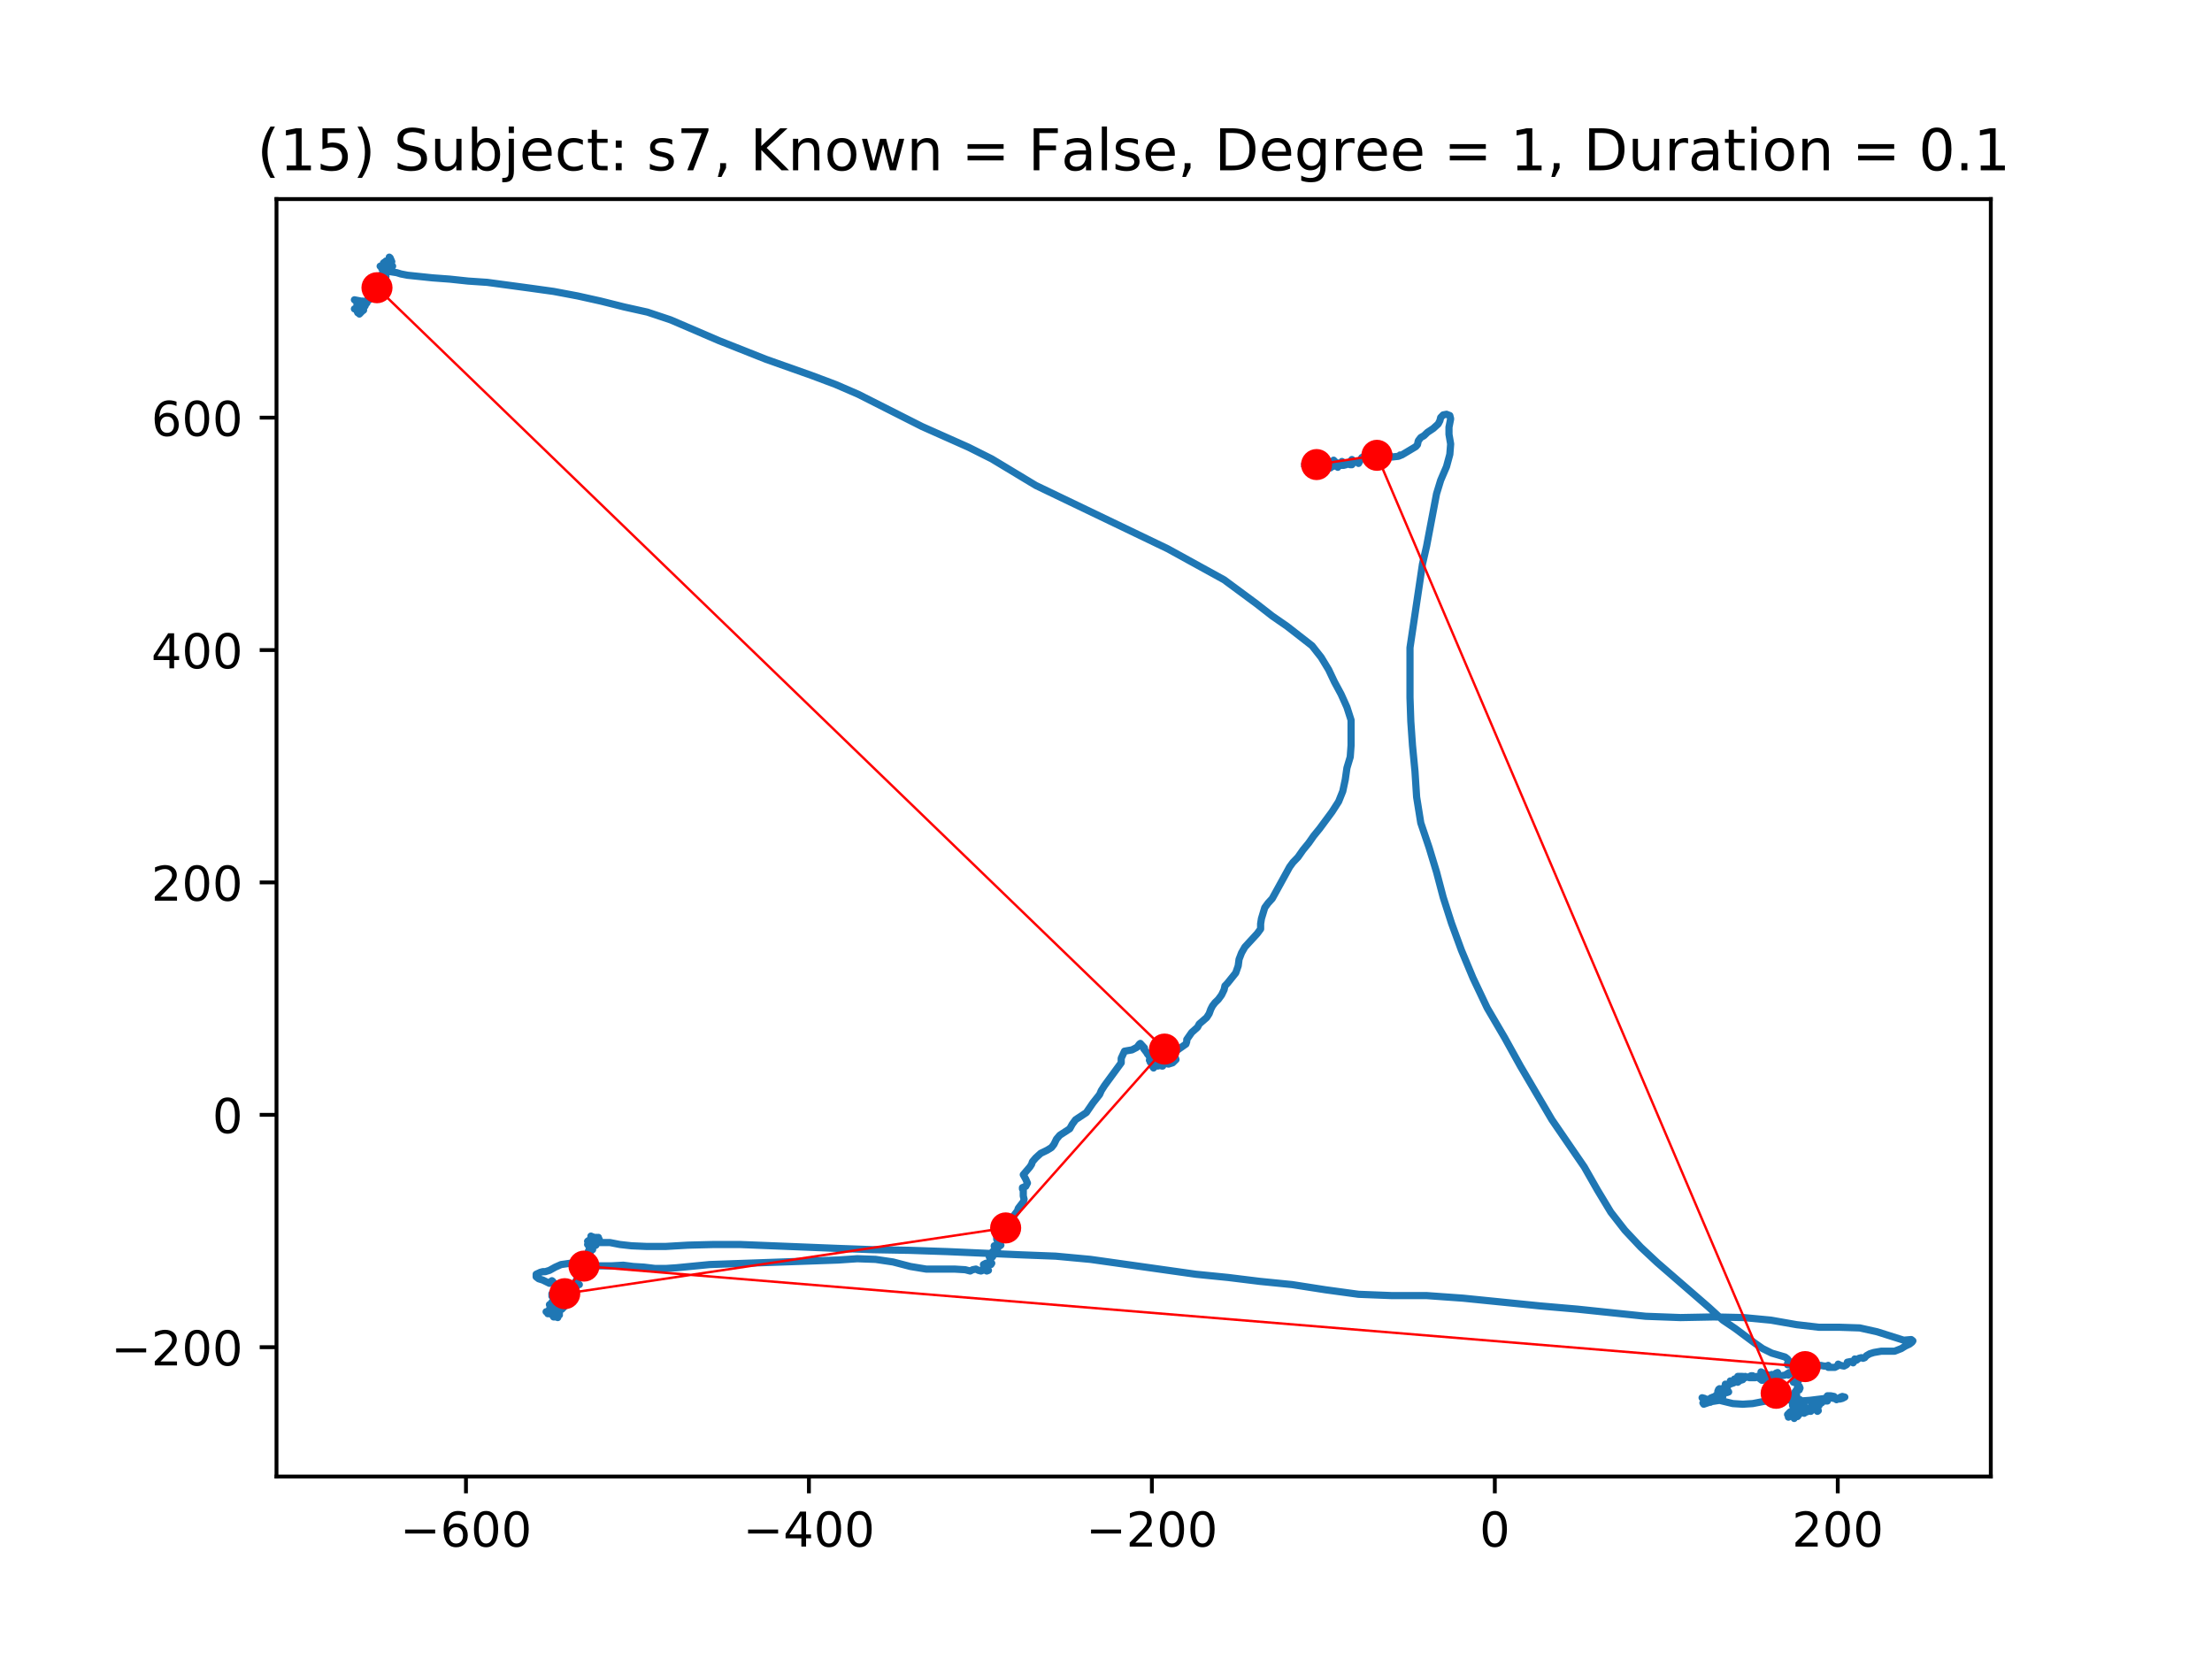 <?xml version="1.0" encoding="utf-8" standalone="no"?>
<!DOCTYPE svg PUBLIC "-//W3C//DTD SVG 1.1//EN"
  "http://www.w3.org/Graphics/SVG/1.1/DTD/svg11.dtd">
<!-- Created with matplotlib (https://matplotlib.org/) -->
<svg height="345.6pt" version="1.1" viewBox="0 0 460.8 345.6" width="460.8pt" xmlns="http://www.w3.org/2000/svg" xmlns:xlink="http://www.w3.org/1999/xlink">
 <defs>
  <style type="text/css">
*{stroke-linecap:butt;stroke-linejoin:round;}
  </style>
 </defs>
 <g id="figure_1">
  <g id="patch_1">
   <path d="M 0 345.6 
L 460.8 345.6 
L 460.8 0 
L 0 0 
z
" style="fill:#ffffff;"/>
  </g>
  <g id="axes_1">
   <g id="patch_2">
    <path d="M 57.6 307.584 
L 414.72 307.584 
L 414.72 41.472 
L 57.6 41.472 
z
" style="fill:#ffffff;"/>
   </g>
   <g id="line2d_1">
    <path clip-path="url(#p295fd9e679)" d="M 75.562 63.267 
L 75.39 63.131 
L 75.562 62.863 
L 74.872 62.863 
L 74.526 62.998 
L 74.697 63.267 
L 75.044 63.4 
L 75.219 63.267 
L 75.219 62.998 
L 75.044 62.998 
L 75.39 62.998 
L 75.39 62.727 
L 75.562 62.727 
L 75.219 62.727 
L 73.833 62.458 
L 74.008 62.594 
L 75.219 62.863 
L 75.562 62.727 
L 75.562 62.863 
L 75.39 63.4 
L 74.872 63.671 
L 74.354 63.4 
L 74.526 63.535 
L 74.697 63.804 
L 75.044 63.671 
L 75.044 63.671 
L 75.39 63.4 
L 75.39 63.131 
L 74.872 63.671 
L 75.219 64.344 
L 75.219 64.479 
L 75.219 64.344 
L 74.697 64.075 
L 74.697 64.075 
L 74.872 63.804 
L 75.044 63.804 
L 75.39 64.208 
L 75.39 64.344 
L 74.526 64.344 
L 74.354 64.479 
L 74.697 64.075 
L 74.697 63.804 
L 74.526 63.804 
L 74.697 64.075 
L 74.354 64.344 
L 74.354 64.208 
L 74.354 64.075 
L 73.833 64.344 
L 74.354 64.208 
L 74.872 64.075 
L 75.219 64.344 
L 75.39 64.884 
L 74.872 65.421 
L 74.872 65.152 
L 75.219 64.748 
L 75.044 64.748 
L 74.872 64.748 
L 74.872 64.884 
L 74.872 64.884 
L 74.526 64.479 
L 74.526 64.208 
L 74.526 64.479 
L 74.697 64.884 
L 74.526 65.152 
L 74.526 65.152 
L 74.354 64.748 
L 74.354 64.748 
L 74.697 64.884 
L 74.697 64.884 
L 74.526 64.613 
L 74.526 64.748 
L 74.872 64.748 
L 75.39 64.613 
L 75.39 64.479 
L 75.39 64.613 
L 75.562 64.748 
L 75.737 64.613 
L 75.39 64.479 
L 74.872 64.479 
L 75.562 63.94 
L 75.908 63.267 
L 76.083 63.671 
L 75.908 63.94 
L 75.39 64.075 
L 75.39 63.94 
L 75.219 63.671 
L 75.562 63.4 
L 76.426 63.131 
L 76.426 62.998 
L 76.773 62.458 
L 76.601 62.323 
L 76.601 62.458 
L 76.944 62.323 
L 76.944 62.323 
L 76.944 62.458 
L 76.944 62.323 
L 76.773 62.054 
L 77.637 61.246 
L 77.637 61.11 
L 77.637 61.11 
L 77.466 60.977 
L 77.466 60.706 
L 77.637 60.304 
L 78.155 60.033 
L 78.848 60.033 
L 79.019 60.169 
L 77.984 60.169 
L 77.637 59.9 
L 78.848 59.225 
L 79.195 59.225 
L 78.848 59.225 
L 78.673 59.091 
L 79.019 58.552 
L 78.848 58.956 
L 79.195 58.82 
L 79.537 58.416 
L 79.537 58.148 
L 79.195 57.879 
L 79.366 57.339 
L 80.059 56.935 
L 79.366 57.61 
L 79.195 57.743 
L 79.195 57.61 
L 79.195 57.475 
L 79.019 57.475 
L 79.712 57.07 
L 80.23 57.206 
L 80.402 57.61 
L 80.059 57.475 
L 79.712 57.206 
L 79.712 56.935 
L 80.402 56.398 
L 80.23 56.398 
L 80.059 56.126 
L 80.23 55.858 
L 80.23 55.858 
L 80.059 55.722 
L 79.195 55.454 
L 79.537 55.318 
L 80.402 55.185 
L 80.23 55.185 
L 80.23 54.916 
L 80.402 54.781 
L 80.402 55.049 
L 80.059 55.185 
L 79.884 54.781 
L 80.059 54.645 
L 80.402 54.781 
L 80.402 54.376 
L 80.748 54.781 
L 80.748 55.049 
L 80.577 55.049 
L 80.577 54.916 
L 80.577 54.916 
L 80.748 54.781 
L 80.748 54.512 
L 80.402 54.376 
L 80.402 54.376 
L 80.402 54.512 
L 81.266 53.972 
L 81.441 54.241 
L 81.095 54.512 
L 81.095 53.568 
L 81.266 53.704 
L 81.613 54.512 
L 81.266 54.645 
L 80.923 54.376 
L 80.577 54.376 
L 80.577 54.645 
L 80.748 54.645 
L 80.923 54.512 
L 80.748 54.781 
L 81.095 54.781 
L 81.095 55.185 
L 80.577 55.318 
L 80.402 55.049 
L 80.402 54.781 
L 81.095 54.781 
L 81.613 55.318 
L 81.095 55.589 
L 80.577 55.454 
L 80.402 55.185 
L 80.577 55.454 
L 80.923 55.454 
L 81.613 55.318 
L 81.788 55.454 
L 81.441 55.185 
L 80.923 55.049 
L 80.923 55.185 
L 81.095 55.185 
L 81.095 55.454 
L 80.748 56.262 
L 81.095 56.398 
L 81.441 56.398 
L 80.923 56.398 
L 79.712 56.126 
L 79.537 55.993 
L 80.23 56.398 
L 80.577 56.531 
L 80.923 56.531 
L 82.649 56.802 
L 83.513 57.07 
L 84.899 57.339 
L 90.082 57.879 
L 93.715 58.148 
L 97.516 58.552 
L 101.492 58.82 
L 110.483 60.033 
L 115.323 60.706 
L 120.335 61.65 
L 125.175 62.727 
L 130.015 63.94 
L 134.859 65.017 
L 139.7 66.634 
L 149.723 70.944 
L 159.579 74.851 
L 169.088 78.218 
L 174.099 80.103 
L 178.768 82.125 
L 192.078 88.858 
L 201.758 93.169 
L 206.599 95.594 
L 215.761 101.118 
L 243.249 114.317 
L 255.001 120.782 
L 261.745 125.765 
L 265.028 128.326 
L 268.14 130.48 
L 273.326 134.523 
L 275.23 136.946 
L 276.784 139.506 
L 277.995 142.065 
L 279.378 144.626 
L 280.589 147.32 
L 281.453 150.014 
L 281.453 155.266 
L 281.278 157.691 
L 280.589 159.981 
L 280.242 162.404 
L 279.724 164.829 
L 278.86 166.983 
L 277.477 169.14 
L 274.884 172.642 
L 273.673 174.124 
L 272.637 175.605 
L 271.426 177.086 
L 270.39 178.568 
L 269.351 179.647 
L 268.661 180.589 
L 265.028 187.189 
L 264.164 188.133 
L 263.474 189.075 
L 262.781 191.365 
L 262.61 192.442 
L 262.61 193.521 
L 261.917 194.463 
L 259.324 197.292 
L 258.634 198.505 
L 258.116 199.851 
L 257.941 201.199 
L 257.423 202.68 
L 255.694 204.835 
L 255.176 205.374 
L 255.001 206.183 
L 254.483 207.26 
L 253.794 208.201 
L 253.101 208.877 
L 252.583 209.55 
L 252.236 210.223 
L 251.89 211.166 
L 251.372 211.975 
L 249.818 213.321 
L 249.472 213.994 
L 248.261 215.073 
L 247.225 216.554 
L 247.225 216.959 
L 247.05 217.496 
L 245.321 218.709 
L 244.803 218.977 
L 244.113 219.113 
L 244.456 219.921 
L 244.803 220.19 
L 244.978 220.73 
L 244.285 221.403 
L 243.42 221.671 
L 242.902 221.538 
L 242.384 221.538 
L 242.038 221.807 
L 242.038 222.075 
L 242.038 222.075 
L 242.209 222.075 
L 242.038 221.942 
L 242.038 221.671 
L 242.209 221.807 
L 242.038 221.942 
L 241.52 221.942 
L 241.174 222.075 
L 241.691 221.942 
L 241.345 221.942 
L 240.309 222.211 
L 240.309 222.48 
L 240.138 222.211 
L 240.138 221.807 
L 240.656 221.807 
L 241.002 221.942 
L 240.138 221.942 
L 240.138 221.807 
L 239.616 221.267 
L 239.616 221.134 
L 239.963 221.267 
L 239.791 220.998 
L 239.791 220.461 
L 239.445 220.865 
L 239.963 220.325 
L 239.791 220.325 
L 239.445 220.19 
L 239.616 219.921 
L 239.616 219.653 
L 239.098 219.653 
L 238.927 219.382 
L 238.927 219.248 
L 238.752 219.113 
L 238.234 218.44 
L 238.409 218.44 
L 238.409 218.304 
L 237.544 217.363 
L 237.369 217.496 
L 236.851 218.171 
L 235.815 218.709 
L 234.258 218.977 
L 233.568 220.461 
L 233.568 221.403 
L 230.111 226.118 
L 229.418 227.195 
L 229.071 228.003 
L 227.689 229.753 
L 226.306 231.774 
L 224.059 233.256 
L 223.366 234.2 
L 222.848 235.141 
L 220.773 236.489 
L 220.084 237.298 
L 219.566 238.375 
L 219.048 239.048 
L 218.183 239.588 
L 216.797 240.26 
L 215.761 241.204 
L 215.068 242.013 
L 214.897 242.55 
L 214.55 243.09 
L 213.168 244.707 
L 213.686 245.648 
L 214.032 246.457 
L 213.686 247.13 
L 212.996 247.401 
L 212.996 247.669 
L 213.168 247.938 
L 213.168 249.151 
L 213.339 249.824 
L 213.168 250.363 
L 212.132 251.709 
L 211.957 252.249 
L 210.921 253.595 
L 210.75 253.866 
L 210.057 254.403 
L 210.057 255.212 
L 209.539 255.751 
L 209.539 256.156 
L 209.021 256.291 
L 208.499 256.828 
L 208.499 257.637 
L 208.328 257.637 
L 208.328 256.964 
L 208.156 256.828 
L 208.328 257.233 
L 208.328 257.772 
L 207.981 257.906 
L 207.635 257.772 
L 207.635 258.177 
L 207.981 258.985 
L 208.499 259.387 
L 208.328 259.522 
L 207.117 259.522 
L 207.117 259.658 
L 207.81 260.195 
L 207.635 260.062 
L 207.463 260.062 
L 207.635 260.331 
L 207.635 260.6 
L 207.292 260.871 
L 207.463 261.139 
L 207.635 261.139 
L 207.635 260.871 
L 207.292 261.004 
L 207.292 261.275 
L 206.945 261.139 
L 206.774 260.735 
L 206.774 260.735 
L 206.945 260.735 
L 206.599 261.139 
L 206.599 261.948 
L 206.427 261.812 
L 206.599 261.543 
L 206.427 261.543 
L 206.081 261.812 
L 206.427 261.812 
L 206.774 261.679 
L 206.774 261.812 
L 206.252 262.352 
L 206.252 263.429 
L 206.427 263.429 
L 206.599 263.16 
L 205.388 263.16 
L 204.87 263.429 
L 205.216 263.969 
L 205.216 263.565 
L 205.388 263.293 
L 204.87 264.102 
L 205.045 264.506 
L 205.563 264.775 
L 205.909 264.642 
L 205.734 264.373 
L 205.045 264.506 
L 204.352 264.775 
L 203.834 264.642 
L 203.316 264.373 
L 202.623 264.506 
L 202.105 264.775 
L 201.069 264.506 
L 198.819 264.373 
L 192.942 264.373 
L 189.656 263.833 
L 186.027 262.889 
L 182.397 262.352 
L 178.593 262.216 
L 174.617 262.485 
L 147.823 263.429 
L 140.907 264.102 
L 138.835 264.237 
L 136.413 264.237 
L 134.166 263.969 
L 131.919 263.833 
L 129.844 263.565 
L 127.426 263.698 
L 123.275 263.698 
L 118.781 263.16 
L 116.881 263.429 
L 115.67 263.969 
L 114.459 264.642 
L 113.594 264.91 
L 113.076 264.91 
L 112.558 265.046 
L 111.694 265.45 
L 111.694 265.987 
L 112.212 266.392 
L 113.076 266.663 
L 114.459 267.336 
L 114.63 267.067 
L 114.977 266.796 
L 115.152 266.931 
L 115.495 267.469 
L 116.016 267.469 
L 116.534 268.009 
L 116.706 268.277 
L 115.841 268.277 
L 115.67 268.413 
L 115.67 268.953 
L 115.323 269.086 
L 114.977 269.49 
L 114.977 269.761 
L 115.152 269.894 
L 115.152 269.894 
L 114.977 270.03 
L 115.323 269.894 
L 116.016 269.761 
L 116.016 269.625 
L 115.495 269.761 
L 114.977 270.03 
L 115.152 270.03 
L 116.188 270.163 
L 116.706 270.567 
L 116.534 270.971 
L 115.841 270.971 
L 115.67 271.107 
L 115.495 270.971 
L 115.495 270.703 
L 115.495 270.971 
L 115.841 271.375 
L 115.67 271.646 
L 115.152 271.78 
L 114.805 271.511 
L 114.977 271.242 
L 115.152 271.242 
L 115.152 271.646 
L 115.323 271.915 
L 115.67 272.051 
L 115.67 272.319 
L 115.495 272.588 
L 115.323 272.588 
L 114.459 271.78 
L 114.63 272.184 
L 115.323 272.992 
L 114.977 273.532 
L 114.805 273.532 
L 114.977 273.532 
L 114.977 273.261 
L 114.805 272.857 
L 114.459 272.724 
L 114.459 272.992 
L 114.977 273.261 
L 115.495 273.261 
L 115.67 273.128 
L 115.495 273.128 
L 114.977 273.128 
L 115.152 273.261 
L 113.766 273.261 
L 114.112 273.396 
L 114.459 272.992 
L 114.63 273.665 
L 114.63 273.665 
L 114.112 273.665 
L 114.287 273.532 
L 114.805 273.396 
L 115.323 273.665 
L 115.152 274.069 
L 114.977 273.801 
L 114.977 273.801 
L 116.188 274.474 
L 116.016 274.34 
L 115.323 274.34 
L 115.152 274.069 
L 115.495 273.801 
L 116.016 273.665 
L 115.841 273.665 
L 115.841 273.532 
L 116.188 273.665 
L 116.534 273.936 
L 116.188 273.665 
L 116.188 273.396 
L 116.706 272.724 
L 116.534 272.992 
L 116.534 273.532 
L 115.841 273.128 
L 116.016 272.857 
L 116.534 272.857 
L 117.052 272.724 
L 117.57 272.184 
L 117.224 272.184 
L 116.359 272.588 
L 116.534 272.455 
L 115.841 272.184 
L 116.359 272.319 
L 116.706 272.319 
L 117.917 271.375 
L 117.399 271.375 
L 117.399 271.375 
L 117.745 271.242 
L 117.745 271.107 
L 118.606 271.646 
L 118.781 271.511 
L 118.781 270.03 
L 118.953 269.894 
L 118.781 269.894 
L 118.953 269.625 
L 119.299 269.49 
L 119.299 269.086 
L 119.47 268.817 
L 119.817 268.681 
L 119.992 268.277 
L 119.817 267.873 
L 119.47 267.469 
L 119.817 267.604 
L 120.163 267.604 
L 120.51 267.469 
L 120.681 267.604 
L 120.335 267.469 
L 119.992 266.796 
L 120.335 266.259 
L 121.028 265.45 
L 121.028 265.046 
L 121.199 265.315 
L 121.199 265.719 
L 121.199 264.91 
L 121.546 264.506 
L 121.546 263.969 
L 121.374 264.102 
L 121.892 263.698 
L 121.721 263.698 
L 122.064 262.352 
L 121.892 262.352 
L 121.721 262.621 
L 122.585 262.216 
L 122.757 262.081 
L 122.239 262.352 
L 121.892 262.081 
L 121.892 261.812 
L 122.585 261.408 
L 122.585 261.543 
L 122.41 261.679 
L 122.928 261.139 
L 122.585 260.735 
L 122.585 260.6 
L 123.45 260.331 
L 123.275 260.331 
L 123.103 260.195 
L 123.103 259.791 
L 122.757 259.658 
L 122.41 259.254 
L 122.585 259.118 
L 122.928 259.387 
L 122.928 259.927 
L 122.757 260.062 
L 122.757 259.927 
L 122.928 259.522 
L 123.45 259.118 
L 123.793 259.254 
L 123.275 259.658 
L 123.621 259.658 
L 124.139 259.387 
L 124.139 259.387 
L 123.275 258.581 
L 123.45 258.445 
L 124.486 258.445 
L 124.486 258.581 
L 123.968 258.85 
L 123.968 258.985 
L 124.139 258.985 
L 124.657 258.581 
L 124.486 258.581 
L 124.139 258.714 
L 124.139 258.85 
L 124.311 259.118 
L 123.968 258.985 
L 124.139 258.714 
L 124.139 258.31 
L 123.968 257.906 
L 123.621 257.772 
L 123.275 257.772 
L 123.103 257.501 
L 123.275 257.637 
L 124.311 258.714 
L 123.968 258.31 
L 123.621 258.177 
L 123.275 258.177 
L 123.45 258.177 
L 123.45 258.31 
L 123.793 258.445 
L 124.139 258.445 
L 124.139 258.445 
L 124.139 258.581 
L 124.486 258.581 
L 124.832 258.177 
L 124.311 257.772 
L 123.621 257.772 
L 123.45 257.906 
L 124.139 257.906 
L 124.657 257.772 
L 124.657 257.772 
L 124.657 257.906 
L 123.968 258.581 
L 123.968 258.985 
L 123.793 258.714 
L 124.139 258.177 
L 124.311 258.445 
L 124.486 258.445 
L 124.311 258.041 
L 123.793 257.906 
L 123.45 258.041 
L 123.793 258.177 
L 123.793 258.041 
L 123.45 257.637 
L 123.103 257.772 
L 123.103 258.041 
L 123.275 258.177 
L 123.103 258.041 
L 122.928 258.31 
L 123.275 258.985 
L 122.928 258.177 
L 123.275 258.177 
L 123.793 258.041 
L 124.311 258.041 
L 124.657 258.714 
L 124.657 258.581 
L 124.139 258.581 
L 123.621 258.714 
L 123.45 258.581 
L 123.793 258.31 
L 124.139 258.445 
L 123.793 258.85 
L 123.275 259.254 
L 123.45 259.118 
L 123.45 258.85 
L 123.103 258.85 
L 122.928 258.714 
L 122.928 258.31 
L 122.928 258.445 
L 122.585 258.445 
L 122.41 258.581 
L 123.275 258.85 
L 127.079 258.85 
L 129.155 259.254 
L 131.573 259.522 
L 134.684 259.658 
L 138.66 259.658 
L 143.329 259.387 
L 148.516 259.254 
L 154.22 259.254 
L 174.446 260.062 
L 181.879 260.331 
L 189.485 260.466 
L 197.436 260.735 
L 212.821 261.408 
L 219.909 261.679 
L 227.171 262.352 
L 249.125 265.45 
L 255.866 266.123 
L 262.435 266.931 
L 269.179 267.604 
L 276.095 268.681 
L 283.007 269.625 
L 289.923 269.894 
L 297.185 269.894 
L 304.79 270.434 
L 320.868 272.051 
L 328.645 272.724 
L 342.823 274.205 
L 350.081 274.474 
L 356.997 274.34 
L 363.219 274.474 
L 368.924 275.013 
L 374.282 275.955 
L 378.951 276.495 
L 383.274 276.495 
L 387.421 276.63 
L 391.054 277.439 
L 396.583 279.189 
L 398.141 279.053 
L 398.487 279.324 
L 398.312 279.593 
L 397.794 279.997 
L 396.93 280.401 
L 396.065 280.939 
L 394.683 281.478 
L 391.918 281.478 
L 390.361 281.747 
L 389.496 282.018 
L 388.807 282.422 
L 388.46 282.827 
L 388.114 282.96 
L 387.767 282.827 
L 387.249 282.96 
L 386.731 283.364 
L 386.385 283.095 
L 386.038 283.904 
L 386.213 283.633 
L 385.52 283.633 
L 384.831 283.768 
L 384.831 283.768 
L 385.002 283.904 
L 384.656 284.308 
L 384.138 284.577 
L 383.445 284.441 
L 382.927 284.172 
L 382.927 284.308 
L 382.756 284.577 
L 382.238 284.845 
L 380.852 284.845 
L 380.68 284.577 
L 380.852 284.441 
L 380.509 284.577 
L 379.987 284.577 
L 379.298 284.441 
L 378.78 284.577 
L 378.087 284.981 
L 377.915 285.249 
L 377.569 285.249 
L 377.051 285.116 
L 376.704 284.845 
L 376.533 285.249 
L 375.322 285.789 
L 375.147 285.789 
L 375.147 285.654 
L 375.147 285.654 
L 374.629 285.654 
L 374.804 285.925 
L 374.457 286.058 
L 374.457 286.058 
L 374.457 286.193 
L 374.111 286.193 
L 373.246 285.925 
L 372.557 286.462 
L 372.9 286.058 
L 372.729 285.925 
L 371.864 286.462 
L 371 286.598 
L 369.964 286.327 
L 369.964 286.058 
L 370.307 285.925 
L 370.135 286.193 
L 369.789 286.462 
L 369.099 286.327 
L 369.099 287.002 
L 368.924 287.135 
L 368.753 287.002 
L 369.099 286.731 
L 369.442 286.731 
L 369.271 286.731 
L 368.06 286.327 
L 367.717 286.598 
L 367.888 287.271 
L 367.717 286.866 
L 367.37 286.058 
L 366.852 285.789 
L 366.852 286.462 
L 367.195 287.539 
L 367.024 287.539 
L 365.988 286.731 
L 366.159 286.866 
L 365.641 287.002 
L 364.602 287.002 
L 365.123 286.598 
L 364.777 286.598 
L 364.259 286.866 
L 364.259 286.866 
L 364.777 286.866 
L 364.43 287.002 
L 364.084 286.866 
L 363.737 286.866 
L 363.566 286.731 
L 363.566 286.731 
L 363.566 287.002 
L 363.566 287.002 
L 363.048 286.731 
L 362.009 286.731 
L 362.009 287.002 
L 362.355 287.271 
L 362.355 287.135 
L 362.355 286.866 
L 362.355 286.866 
L 362.702 286.866 
L 363.048 287.135 
L 363.048 287.406 
L 362.184 287.675 
L 361.666 287.675 
L 361.319 287.271 
L 361.491 287.539 
L 362.009 287.943 
L 362.184 287.81 
L 361.837 287.675 
L 361.319 287.81 
L 360.626 288.215 
L 360.626 287.943 
L 360.455 287.675 
L 360.626 287.81 
L 360.801 287.943 
L 361.319 287.943 
L 361.148 288.079 
L 359.937 288.483 
L 359.59 288.483 
L 359.762 288.752 
L 359.419 288.619 
L 359.419 288.348 
L 359.937 288.752 
L 359.762 289.021 
L 359.244 289.156 
L 359.072 289.156 
L 358.726 289.292 
L 358.726 289.425 
L 359.937 289.696 
L 360.108 289.965 
L 359.762 290.1 
L 359.419 289.965 
L 359.072 289.56 
L 358.208 289.292 
L 358.033 289.425 
L 357.861 289.829 
L 358.379 289.965 
L 357.861 290.504 
L 357.69 291.042 
L 357.861 290.908 
L 357.861 290.637 
L 357.69 290.504 
L 357.515 290.637 
L 358.379 290.637 
L 358.897 290.908 
L 358.726 291.042 
L 358.208 291.177 
L 357.515 290.908 
L 357.515 290.637 
L 357.515 290.637 
L 357.69 290.637 
L 357.861 290.773 
L 357.69 290.908 
L 357.343 290.908 
L 356.997 291.042 
L 356.997 291.313 
L 356.825 291.042 
L 357.69 290.773 
L 357.168 291.042 
L 357.168 291.446 
L 357.168 291.446 
L 356.65 291.581 
L 356.65 291.581 
L 356.479 291.446 
L 356.479 291.177 
L 356.825 291.313 
L 356.65 291.446 
L 355.614 291.715 
L 355.614 291.85 
L 355.443 291.85 
L 355.614 291.581 
L 355.961 291.446 
L 356.304 292.119 
L 356.132 291.85 
L 355.614 291.986 
L 355.443 291.581 
L 355.096 291.313 
L 354.578 291.177 
L 354.75 291.313 
L 355.096 291.581 
L 355.096 291.85 
L 354.75 292.254 
L 354.921 292.523 
L 356.479 291.986 
L 358.208 291.715 
L 360.973 292.39 
L 363.048 292.523 
L 365.123 292.39 
L 369.271 291.581 
L 371.518 291.446 
L 373.246 291.715 
L 375.147 291.85 
L 377.051 291.715 
L 381.373 291.177 
L 382.581 291.446 
L 383.274 291.446 
L 383.791 291.313 
L 384.309 291.042 
L 383.791 290.908 
L 383.445 291.042 
L 382.756 291.446 
L 382.581 291.581 
L 382.581 291.581 
L 382.063 290.908 
L 381.373 290.773 
L 380.68 290.773 
L 380.509 291.042 
L 380.68 291.313 
L 380.68 291.85 
L 380.334 291.85 
L 379.987 291.715 
L 379.469 292.254 
L 378.605 292.254 
L 378.433 292.523 
L 378.78 292.927 
L 378.951 292.794 
L 378.605 293.063 
L 378.605 293.331 
L 378.78 293.871 
L 378.605 294.007 
L 377.569 293.063 
L 377.569 292.927 
L 377.74 293.198 
L 378.087 293.331 
L 377.915 293.198 
L 377.915 292.927 
L 377.397 293.331 
L 376.533 293.736 
L 376.533 293.871 
L 377.222 293.736 
L 377.569 293.198 
L 377.222 293.063 
L 377.051 293.602 
L 377.222 294.007 
L 377.051 294.007 
L 376.876 293.736 
L 376.533 293.602 
L 376.358 293.736 
L 376.358 294.14 
L 376.358 293.467 
L 376.186 293.198 
L 376.358 293.467 
L 375.668 293.736 
L 375.668 293.602 
L 375.84 293.602 
L 376.011 293.871 
L 376.011 294.14 
L 375.84 294.408 
L 375.84 294.408 
L 375.147 293.871 
L 374.975 293.467 
L 375.322 292.927 
L 375.493 293.063 
L 375.147 293.602 
L 375.147 294.007 
L 374.975 294.007 
L 374.282 294.275 
L 374.282 294.544 
L 374.111 294.408 
L 374.111 294.14 
L 374.457 294.007 
L 374.975 294.14 
L 374.975 294.408 
L 374.457 295.084 
L 373.939 294.813 
L 373.764 294.813 
L 373.764 294.68 
L 374.282 294.408 
L 374.282 294.544 
L 374.457 294.68 
L 374.282 294.813 
L 374.111 294.68 
L 373.593 294.68 
L 373.593 295.084 
L 373.764 294.813 
L 373.764 294.813 
L 373.764 295.488 
L 373.764 295.084 
L 373.422 294.948 
L 373.075 294.948 
L 372.557 295.217 
L 372.557 294.948 
L 372.9 294.68 
L 373.075 294.275 
L 373.246 294.275 
L 373.075 294.948 
L 373.593 294.544 
L 373.246 294.544 
L 372.382 294.68 
L 372.9 294.14 
L 372.9 294.408 
L 372.9 294.544 
L 373.422 293.736 
L 373.939 293.467 
L 374.457 293.467 
L 374.629 293.871 
L 374.629 294.275 
L 374.282 294.544 
L 373.939 294.544 
L 373.422 294.007 
L 373.593 293.736 
L 374.111 293.467 
L 374.282 293.063 
L 374.111 292.794 
L 374.111 292.523 
L 374.282 292.658 
L 373.593 293.063 
L 373.422 292.794 
L 373.422 291.446 
L 373.764 291.313 
L 374.282 291.986 
L 374.975 291.581 
L 374.629 291.715 
L 374.282 291.581 
L 374.111 291.177 
L 374.111 290.773 
L 374.111 290.773 
L 374.282 290.773 
L 374.282 290.637 
L 373.764 290.637 
L 373.422 290.773 
L 373.593 290.637 
L 373.939 289.965 
L 374.629 289.021 
L 374.457 288.752 
L 374.457 289.425 
L 374.804 289.56 
L 374.975 289.156 
L 374.804 288.752 
L 374.457 288.619 
L 374.282 288.215 
L 374.457 288.215 
L 374.282 288.215 
L 373.593 287.81 
L 373.593 287.943 
L 374.629 287.675 
L 374.629 287.675 
L 374.457 287.406 
L 374.629 287.002 
L 374.975 286.462 
L 374.111 286.462 
L 373.939 286.598 
L 374.282 286.731 
L 374.282 286.598 
L 373.939 286.193 
L 374.282 286.193 
L 374.629 285.925 
L 374.629 285.521 
L 374.629 285.654 
L 374.975 285.789 
L 374.975 285.654 
L 374.111 285.385 
L 373.764 285.385 
L 373.764 285.521 
L 374.975 285.521 
L 375.147 285.249 
L 375.147 284.845 
L 374.804 284.577 
L 374.457 284.577 
L 373.593 284.845 
L 374.282 284.577 
L 374.629 284.712 
L 374.629 284.845 
L 374.282 284.712 
L 374.282 284.577 
L 374.457 284.308 
L 373.939 284.308 
L 373.593 284.577 
L 373.593 284.441 
L 373.422 284.441 
L 373.422 284.172 
L 373.422 284.308 
L 373.939 283.768 
L 373.764 283.768 
L 373.422 284.037 
L 373.246 284.441 
L 373.593 284.712 
L 373.939 284.577 
L 373.593 283.904 
L 373.422 283.768 
L 373.075 284.172 
L 373.246 284.308 
L 373.075 284.172 
L 372.557 284.308 
L 372.382 284.308 
L 372.382 284.037 
L 373.075 284.441 
L 373.246 284.441 
L 372.382 283.095 
L 371.864 282.691 
L 369.099 281.883 
L 367.195 280.939 
L 365.466 279.728 
L 361.491 276.763 
L 358.897 275.013 
L 355.961 272.319 
L 345.241 263.025 
L 341.783 259.791 
L 338.5 256.291 
L 335.56 252.518 
L 332.795 247.938 
L 330.031 243.09 
L 323.286 233.256 
L 316.717 222.075 
L 313.434 216.15 
L 309.802 209.954 
L 306.865 203.757 
L 304.443 197.965 
L 302.372 192.309 
L 300.643 186.921 
L 299.257 181.666 
L 297.703 176.549 
L 295.974 171.43 
L 295.109 166.042 
L 294.763 160.654 
L 294.245 155.266 
L 293.898 150.282 
L 293.727 145.299 
L 293.727 134.927 
L 296.32 117.55 
L 297.185 113.779 
L 299.257 102.868 
L 300.121 100.038 
L 301.332 97.211 
L 302.025 94.65 
L 302.196 92.496 
L 301.85 90.475 
L 301.85 88.994 
L 302.196 87.244 
L 302.025 86.569 
L 301.332 86.3 
L 300.643 86.435 
L 300.121 86.973 
L 299.95 87.648 
L 299.603 88.321 
L 298.567 89.263 
L 297.356 90.071 
L 296.663 90.744 
L 295.974 91.148 
L 295.456 91.823 
L 295.281 92.632 
L 294.938 93.036 
L 292.687 94.382 
L 291.998 94.786 
L 291.652 94.786 
L 291.652 94.922 
L 291.305 95.055 
L 290.098 95.19 
L 289.923 95.19 
L 289.576 94.922 
L 289.233 94.922 
L 288.712 95.19 
L 288.54 95.055 
L 288.54 94.517 
L 288.369 94.246 
L 288.369 94.246 
L 288.194 94.382 
L 287.847 94.246 
L 287.676 93.978 
L 287.329 93.842 
L 286.811 94.517 
L 286.293 94.786 
L 285.6 94.65 
L 285.6 93.978 
L 285.429 94.113 
L 285.775 94.65 
L 286.118 94.922 
L 285.775 95.19 
L 284.911 95.19 
L 284.218 94.922 
L 284.218 95.055 
L 283.7 95.326 
L 283.007 96.536 
L 282.664 96.267 
L 282.142 96.132 
L 281.624 96.403 
L 281.453 95.999 
L 281.624 95.73 
L 281.971 95.999 
L 281.8 96.267 
L 281.8 96.536 
L 281.624 96.807 
L 281.278 96.807 
L 279.896 96.403 
L 279.549 96.132 
L 280.414 96.807 
L 279.896 96.94 
L 277.995 96.94 
L 278.685 97.211 
L 278.685 97.344 
L 278.685 97.076 
L 278.86 96.807 
L 278.513 96.403 
L 278.167 96.267 
L 277.824 95.863 
L 278.342 96.403 
L 278.342 96.807 
L 277.995 97.076 
L 277.477 97.211 
L 277.131 97.48 
L 276.613 97.48 
L 276.095 97.211 
L 275.748 96.672 
L 275.92 96.536 
L 276.266 96.672 
L 276.438 97.211 
L 276.438 97.076 
L 276.613 97.076 
L 276.438 97.211 
L 276.266 96.94 
L 276.266 96.672 
L 276.266 96.672 
L 276.095 96.672 
L 275.402 97.211 
L 274.884 96.94 
L 274.884 97.076 
L 275.402 97.344 
L 275.748 97.344 
L 275.748 96.94 
L 276.095 96.807 
L 276.095 96.94 
L 275.748 97.344 
L 275.402 97.48 
L 275.402 97.076 
L 275.573 96.536 
L 275.748 96.672 
L 275.748 97.076 
L 275.573 97.344 
L 275.92 96.94 
L 275.748 96.807 
L 275.055 97.48 
L 274.709 97.344 
L 274.709 96.94 
L 275.055 96.536 
L 275.573 96.403 
L 275.055 96.536 
L 274.884 96.807 
L 274.709 96.807 
L 274.191 96.267 
L 274.191 96.536 
L 274.884 96.94 
L 275.23 97.076 
L 274.884 97.076 
L 274.537 96.94 
L 274.537 96.536 
L 273.844 96.536 
L 273.844 96.672 
L 274.191 96.672 
L 274.537 96.403 
L 274.537 96.132 
L 273.844 96.132 
L 272.98 96.403 
L 273.155 96.403 
L 273.501 96.403 
L 274.709 97.211 
L 274.884 97.344 
L 274.709 97.211 
L 274.366 97.344 
L 273.844 96.94 
L 273.326 95.863 
L 273.155 95.863 
L 272.98 96.403 
L 272.98 96.807 
L 273.501 97.076 
L 273.501 96.807 
L 273.326 96.536 
L 273.844 96.267 
L 273.673 96.267 
L 273.673 96.267 
L 273.673 96.403 
L 272.98 96.536 
L 272.98 96.403 
L 272.808 96.267 
L 272.119 96.672 
L 272.29 96.267 
L 272.808 96.267 
L 273.155 96.672 
L 273.155 97.076 
L 272.98 97.211 
L 272.808 96.94 
L 272.637 96.94 
L 272.29 96.672 
L 272.462 96.536 
L 272.29 96.536 
L 272.119 96.536 
L 271.773 96.672 
L 272.119 96.807 
L 272.29 96.672 
L 272.637 96.672 
L 272.98 96.94 
L 272.808 96.94 
L 272.29 96.807 
L 272.637 96.807 
L 272.29 96.94 
L 271.944 96.807 
L 271.944 96.807 
" style="fill:none;stroke:#1f77b4;stroke-linecap:square;stroke-width:1.5;"/>
   </g>
   <g id="matplotlib.axis_1">
    <g id="xtick_1">
     <g id="line2d_2">
      <defs>
       <path d="M 0 0 
L 0 3.5 
" id="mffc522a234" style="stroke:#000000;stroke-width:0.8;"/>
      </defs>
      <g>
       <use style="stroke:#000000;stroke-width:0.8;" x="97.07" xlink:href="#mffc522a234" y="307.584"/>
      </g>
     </g>
     <g id="text_1">
      <!-- −600 -->
      <defs>
       <path d="M 10.594 35.5 
L 73.188 35.5 
L 73.188 27.203 
L 10.594 27.203 
z
" id="DejaVuSans-8722"/>
       <path d="M 33.016 40.375 
Q 26.375 40.375 22.484 35.828 
Q 18.609 31.297 18.609 23.391 
Q 18.609 15.531 22.484 10.953 
Q 26.375 6.391 33.016 6.391 
Q 39.656 6.391 43.531 10.953 
Q 47.406 15.531 47.406 23.391 
Q 47.406 31.297 43.531 35.828 
Q 39.656 40.375 33.016 40.375 
z
M 52.594 71.297 
L 52.594 62.312 
Q 48.875 64.062 45.094 64.984 
Q 41.312 65.922 37.594 65.922 
Q 27.828 65.922 22.672 59.328 
Q 17.531 52.734 16.797 39.406 
Q 19.672 43.656 24.016 45.922 
Q 28.375 48.188 33.594 48.188 
Q 44.578 48.188 50.953 41.516 
Q 57.328 34.859 57.328 23.391 
Q 57.328 12.156 50.688 5.359 
Q 44.047 -1.422 33.016 -1.422 
Q 20.359 -1.422 13.672 8.266 
Q 6.984 17.969 6.984 36.375 
Q 6.984 53.656 15.188 63.938 
Q 23.391 74.219 37.203 74.219 
Q 40.922 74.219 44.703 73.484 
Q 48.484 72.75 52.594 71.297 
z
" id="DejaVuSans-54"/>
       <path d="M 31.781 66.406 
Q 24.172 66.406 20.328 58.906 
Q 16.5 51.422 16.5 36.375 
Q 16.5 21.391 20.328 13.891 
Q 24.172 6.391 31.781 6.391 
Q 39.453 6.391 43.281 13.891 
Q 47.125 21.391 47.125 36.375 
Q 47.125 51.422 43.281 58.906 
Q 39.453 66.406 31.781 66.406 
z
M 31.781 74.219 
Q 44.047 74.219 50.516 64.516 
Q 56.984 54.828 56.984 36.375 
Q 56.984 17.969 50.516 8.266 
Q 44.047 -1.422 31.781 -1.422 
Q 19.531 -1.422 13.062 8.266 
Q 6.594 17.969 6.594 36.375 
Q 6.594 54.828 13.062 64.516 
Q 19.531 74.219 31.781 74.219 
z
" id="DejaVuSans-48"/>
      </defs>
      <g transform="translate(83.336 322.182)scale(0.1 -0.1)">
       <use xlink:href="#DejaVuSans-8722"/>
       <use x="83.789" xlink:href="#DejaVuSans-54"/>
       <use x="147.412" xlink:href="#DejaVuSans-48"/>
       <use x="211.035" xlink:href="#DejaVuSans-48"/>
      </g>
     </g>
    </g>
    <g id="xtick_2">
     <g id="line2d_3">
      <g>
       <use style="stroke:#000000;stroke-width:0.8;" x="168.512" xlink:href="#mffc522a234" y="307.584"/>
      </g>
     </g>
     <g id="text_2">
      <!-- −400 -->
      <defs>
       <path d="M 37.797 64.312 
L 12.891 25.391 
L 37.797 25.391 
z
M 35.203 72.906 
L 47.609 72.906 
L 47.609 25.391 
L 58.016 25.391 
L 58.016 17.188 
L 47.609 17.188 
L 47.609 0 
L 37.797 0 
L 37.797 17.188 
L 4.891 17.188 
L 4.891 26.703 
z
" id="DejaVuSans-52"/>
      </defs>
      <g transform="translate(154.779 322.182)scale(0.1 -0.1)">
       <use xlink:href="#DejaVuSans-8722"/>
       <use x="83.789" xlink:href="#DejaVuSans-52"/>
       <use x="147.412" xlink:href="#DejaVuSans-48"/>
       <use x="211.035" xlink:href="#DejaVuSans-48"/>
      </g>
     </g>
    </g>
    <g id="xtick_3">
     <g id="line2d_4">
      <g>
       <use style="stroke:#000000;stroke-width:0.8;" x="239.955" xlink:href="#mffc522a234" y="307.584"/>
      </g>
     </g>
     <g id="text_3">
      <!-- −200 -->
      <defs>
       <path d="M 19.188 8.297 
L 53.609 8.297 
L 53.609 0 
L 7.328 0 
L 7.328 8.297 
Q 12.938 14.109 22.625 23.891 
Q 32.328 33.688 34.812 36.531 
Q 39.547 41.844 41.422 45.531 
Q 43.312 49.219 43.312 52.781 
Q 43.312 58.594 39.234 62.25 
Q 35.156 65.922 28.609 65.922 
Q 23.969 65.922 18.812 64.312 
Q 13.672 62.703 7.812 59.422 
L 7.812 69.391 
Q 13.766 71.781 18.938 73 
Q 24.125 74.219 28.422 74.219 
Q 39.75 74.219 46.484 68.547 
Q 53.219 62.891 53.219 53.422 
Q 53.219 48.922 51.531 44.891 
Q 49.859 40.875 45.406 35.406 
Q 44.188 33.984 37.641 27.219 
Q 31.109 20.453 19.188 8.297 
z
" id="DejaVuSans-50"/>
      </defs>
      <g transform="translate(226.222 322.182)scale(0.1 -0.1)">
       <use xlink:href="#DejaVuSans-8722"/>
       <use x="83.789" xlink:href="#DejaVuSans-50"/>
       <use x="147.412" xlink:href="#DejaVuSans-48"/>
       <use x="211.035" xlink:href="#DejaVuSans-48"/>
      </g>
     </g>
    </g>
    <g id="xtick_4">
     <g id="line2d_5">
      <g>
       <use style="stroke:#000000;stroke-width:0.8;" x="311.398" xlink:href="#mffc522a234" y="307.584"/>
      </g>
     </g>
     <g id="text_4">
      <!-- 0 -->
      <g transform="translate(308.217 322.182)scale(0.1 -0.1)">
       <use xlink:href="#DejaVuSans-48"/>
      </g>
     </g>
    </g>
    <g id="xtick_5">
     <g id="line2d_6">
      <g>
       <use style="stroke:#000000;stroke-width:0.8;" x="382.841" xlink:href="#mffc522a234" y="307.584"/>
      </g>
     </g>
     <g id="text_5">
      <!-- 200 -->
      <g transform="translate(373.298 322.182)scale(0.1 -0.1)">
       <use xlink:href="#DejaVuSans-50"/>
       <use x="63.623" xlink:href="#DejaVuSans-48"/>
       <use x="127.246" xlink:href="#DejaVuSans-48"/>
      </g>
     </g>
    </g>
   </g>
   <g id="matplotlib.axis_2">
    <g id="ytick_1">
     <g id="line2d_7">
      <defs>
       <path d="M 0 0 
L -3.5 0 
" id="md0f23b2cdc" style="stroke:#000000;stroke-width:0.8;"/>
      </defs>
      <g>
       <use style="stroke:#000000;stroke-width:0.8;" x="57.6" xlink:href="#md0f23b2cdc" y="280.646"/>
      </g>
     </g>
     <g id="text_6">
      <!-- −200 -->
      <g transform="translate(23.133 284.445)scale(0.1 -0.1)">
       <use xlink:href="#DejaVuSans-8722"/>
       <use x="83.789" xlink:href="#DejaVuSans-50"/>
       <use x="147.412" xlink:href="#DejaVuSans-48"/>
       <use x="211.035" xlink:href="#DejaVuSans-48"/>
      </g>
     </g>
    </g>
    <g id="ytick_2">
     <g id="line2d_8">
      <g>
       <use style="stroke:#000000;stroke-width:0.8;" x="57.6" xlink:href="#md0f23b2cdc" y="232.237"/>
      </g>
     </g>
     <g id="text_7">
      <!-- 0 -->
      <g transform="translate(44.237 236.036)scale(0.1 -0.1)">
       <use xlink:href="#DejaVuSans-48"/>
      </g>
     </g>
    </g>
    <g id="ytick_3">
     <g id="line2d_9">
      <g>
       <use style="stroke:#000000;stroke-width:0.8;" x="57.6" xlink:href="#md0f23b2cdc" y="183.827"/>
      </g>
     </g>
     <g id="text_8">
      <!-- 200 -->
      <g transform="translate(31.512 187.627)scale(0.1 -0.1)">
       <use xlink:href="#DejaVuSans-50"/>
       <use x="63.623" xlink:href="#DejaVuSans-48"/>
       <use x="127.246" xlink:href="#DejaVuSans-48"/>
      </g>
     </g>
    </g>
    <g id="ytick_4">
     <g id="line2d_10">
      <g>
       <use style="stroke:#000000;stroke-width:0.8;" x="57.6" xlink:href="#md0f23b2cdc" y="135.418"/>
      </g>
     </g>
     <g id="text_9">
      <!-- 400 -->
      <g transform="translate(31.512 139.217)scale(0.1 -0.1)">
       <use xlink:href="#DejaVuSans-52"/>
       <use x="63.623" xlink:href="#DejaVuSans-48"/>
       <use x="127.246" xlink:href="#DejaVuSans-48"/>
      </g>
     </g>
    </g>
    <g id="ytick_5">
     <g id="line2d_11">
      <g>
       <use style="stroke:#000000;stroke-width:0.8;" x="57.6" xlink:href="#md0f23b2cdc" y="87.009"/>
      </g>
     </g>
     <g id="text_10">
      <!-- 600 -->
      <g transform="translate(31.512 90.808)scale(0.1 -0.1)">
       <use xlink:href="#DejaVuSans-54"/>
       <use x="63.623" xlink:href="#DejaVuSans-48"/>
       <use x="127.246" xlink:href="#DejaVuSans-48"/>
      </g>
     </g>
    </g>
   </g>
   <g id="line2d_12">
    <path clip-path="url(#p295fd9e679)" d="M 78.532 59.937 
L 242.595 218.544 
L 209.497 255.8 
L 117.644 269.499 
L 121.657 263.75 
L 376.042 284.692 
L 370.006 290.247 
L 286.843 94.85 
L 274.269 96.778 
" style="fill:none;stroke:#ff0000;stroke-linecap:square;stroke-width:0.5;"/>
   </g>
   <g id="patch_3">
    <path d="M 57.6 307.584 
L 57.6 41.472 
" style="fill:none;stroke:#000000;stroke-linecap:square;stroke-linejoin:miter;stroke-width:0.8;"/>
   </g>
   <g id="patch_4">
    <path d="M 414.72 307.584 
L 414.72 41.472 
" style="fill:none;stroke:#000000;stroke-linecap:square;stroke-linejoin:miter;stroke-width:0.8;"/>
   </g>
   <g id="patch_5">
    <path d="M 57.6 307.584 
L 414.72 307.584 
" style="fill:none;stroke:#000000;stroke-linecap:square;stroke-linejoin:miter;stroke-width:0.8;"/>
   </g>
   <g id="patch_6">
    <path d="M 57.6 41.472 
L 414.72 41.472 
" style="fill:none;stroke:#000000;stroke-linecap:square;stroke-linejoin:miter;stroke-width:0.8;"/>
   </g>
   <g id="PathCollection_1">
    <defs>
     <path d="M 0 2.739 
C 0.726 2.739 1.423 2.45 1.936 1.936 
C 2.45 1.423 2.739 0.726 2.739 0 
C 2.739 -0.726 2.45 -1.423 1.936 -1.936 
C 1.423 -2.45 0.726 -2.739 0 -2.739 
C -0.726 -2.739 -1.423 -2.45 -1.936 -1.936 
C -2.45 -1.423 -2.739 -0.726 -2.739 0 
C -2.739 0.726 -2.45 1.423 -1.936 1.936 
C -1.423 2.45 -0.726 2.739 0 2.739 
z
" id="mf04df89edd" style="stroke:#ff0000;"/>
    </defs>
    <g clip-path="url(#p295fd9e679)">
     <use style="fill:#ff0000;stroke:#ff0000;" x="78.532" xlink:href="#mf04df89edd" y="59.937"/>
     <use style="fill:#ff0000;stroke:#ff0000;" x="242.595" xlink:href="#mf04df89edd" y="218.544"/>
     <use style="fill:#ff0000;stroke:#ff0000;" x="209.497" xlink:href="#mf04df89edd" y="255.8"/>
     <use style="fill:#ff0000;stroke:#ff0000;" x="117.644" xlink:href="#mf04df89edd" y="269.499"/>
     <use style="fill:#ff0000;stroke:#ff0000;" x="121.657" xlink:href="#mf04df89edd" y="263.75"/>
     <use style="fill:#ff0000;stroke:#ff0000;" x="376.042" xlink:href="#mf04df89edd" y="284.692"/>
     <use style="fill:#ff0000;stroke:#ff0000;" x="370.006" xlink:href="#mf04df89edd" y="290.247"/>
     <use style="fill:#ff0000;stroke:#ff0000;" x="286.843" xlink:href="#mf04df89edd" y="94.85"/>
     <use style="fill:#ff0000;stroke:#ff0000;" x="274.269" xlink:href="#mf04df89edd" y="96.778"/>
    </g>
   </g>
   <g id="text_11">
    <!-- (15) Subject: s7, Known = False, Degree = 1, Duration = 0.1 -->
    <defs>
     <path d="M 31 75.875 
Q 24.469 64.656 21.281 53.656 
Q 18.109 42.672 18.109 31.391 
Q 18.109 20.125 21.312 9.062 
Q 24.516 -2 31 -13.188 
L 23.188 -13.188 
Q 15.875 -1.703 12.234 9.375 
Q 8.594 20.453 8.594 31.391 
Q 8.594 42.281 12.203 53.312 
Q 15.828 64.359 23.188 75.875 
z
" id="DejaVuSans-40"/>
     <path d="M 12.406 8.297 
L 28.516 8.297 
L 28.516 63.922 
L 10.984 60.406 
L 10.984 69.391 
L 28.422 72.906 
L 38.281 72.906 
L 38.281 8.297 
L 54.391 8.297 
L 54.391 0 
L 12.406 0 
z
" id="DejaVuSans-49"/>
     <path d="M 10.797 72.906 
L 49.516 72.906 
L 49.516 64.594 
L 19.828 64.594 
L 19.828 46.734 
Q 21.969 47.469 24.109 47.828 
Q 26.266 48.188 28.422 48.188 
Q 40.625 48.188 47.75 41.5 
Q 54.891 34.812 54.891 23.391 
Q 54.891 11.625 47.562 5.094 
Q 40.234 -1.422 26.906 -1.422 
Q 22.312 -1.422 17.547 -0.641 
Q 12.797 0.141 7.719 1.703 
L 7.719 11.625 
Q 12.109 9.234 16.797 8.062 
Q 21.484 6.891 26.703 6.891 
Q 35.156 6.891 40.078 11.328 
Q 45.016 15.766 45.016 23.391 
Q 45.016 31 40.078 35.438 
Q 35.156 39.891 26.703 39.891 
Q 22.75 39.891 18.812 39.016 
Q 14.891 38.141 10.797 36.281 
z
" id="DejaVuSans-53"/>
     <path d="M 8.016 75.875 
L 15.828 75.875 
Q 23.141 64.359 26.781 53.312 
Q 30.422 42.281 30.422 31.391 
Q 30.422 20.453 26.781 9.375 
Q 23.141 -1.703 15.828 -13.188 
L 8.016 -13.188 
Q 14.5 -2 17.703 9.062 
Q 20.906 20.125 20.906 31.391 
Q 20.906 42.672 17.703 53.656 
Q 14.5 64.656 8.016 75.875 
z
" id="DejaVuSans-41"/>
     <path id="DejaVuSans-32"/>
     <path d="M 53.516 70.516 
L 53.516 60.891 
Q 47.906 63.578 42.922 64.891 
Q 37.938 66.219 33.297 66.219 
Q 25.25 66.219 20.875 63.094 
Q 16.5 59.969 16.5 54.203 
Q 16.5 49.359 19.406 46.891 
Q 22.312 44.438 30.422 42.922 
L 36.375 41.703 
Q 47.406 39.594 52.656 34.297 
Q 57.906 29 57.906 20.125 
Q 57.906 9.516 50.797 4.047 
Q 43.703 -1.422 29.984 -1.422 
Q 24.812 -1.422 18.969 -0.25 
Q 13.141 0.922 6.891 3.219 
L 6.891 13.375 
Q 12.891 10.016 18.656 8.297 
Q 24.422 6.594 29.984 6.594 
Q 38.422 6.594 43.016 9.906 
Q 47.609 13.234 47.609 19.391 
Q 47.609 24.75 44.312 27.781 
Q 41.016 30.812 33.5 32.328 
L 27.484 33.5 
Q 16.453 35.688 11.516 40.375 
Q 6.594 45.062 6.594 53.422 
Q 6.594 63.094 13.406 68.656 
Q 20.219 74.219 32.172 74.219 
Q 37.312 74.219 42.625 73.281 
Q 47.953 72.359 53.516 70.516 
z
" id="DejaVuSans-83"/>
     <path d="M 8.5 21.578 
L 8.5 54.688 
L 17.484 54.688 
L 17.484 21.922 
Q 17.484 14.156 20.5 10.266 
Q 23.531 6.391 29.594 6.391 
Q 36.859 6.391 41.078 11.031 
Q 45.312 15.672 45.312 23.688 
L 45.312 54.688 
L 54.297 54.688 
L 54.297 0 
L 45.312 0 
L 45.312 8.406 
Q 42.047 3.422 37.719 1 
Q 33.406 -1.422 27.688 -1.422 
Q 18.266 -1.422 13.375 4.438 
Q 8.5 10.297 8.5 21.578 
z
M 31.109 56 
z
" id="DejaVuSans-117"/>
     <path d="M 48.688 27.297 
Q 48.688 37.203 44.609 42.844 
Q 40.531 48.484 33.406 48.484 
Q 26.266 48.484 22.188 42.844 
Q 18.109 37.203 18.109 27.297 
Q 18.109 17.391 22.188 11.75 
Q 26.266 6.109 33.406 6.109 
Q 40.531 6.109 44.609 11.75 
Q 48.688 17.391 48.688 27.297 
z
M 18.109 46.391 
Q 20.953 51.266 25.266 53.625 
Q 29.594 56 35.594 56 
Q 45.562 56 51.781 48.094 
Q 58.016 40.188 58.016 27.297 
Q 58.016 14.406 51.781 6.484 
Q 45.562 -1.422 35.594 -1.422 
Q 29.594 -1.422 25.266 0.953 
Q 20.953 3.328 18.109 8.203 
L 18.109 0 
L 9.078 0 
L 9.078 75.984 
L 18.109 75.984 
z
" id="DejaVuSans-98"/>
     <path d="M 9.422 54.688 
L 18.406 54.688 
L 18.406 -0.984 
Q 18.406 -11.422 14.422 -16.109 
Q 10.453 -20.797 1.609 -20.797 
L -1.812 -20.797 
L -1.812 -13.188 
L 0.594 -13.188 
Q 5.719 -13.188 7.562 -10.812 
Q 9.422 -8.453 9.422 -0.984 
z
M 9.422 75.984 
L 18.406 75.984 
L 18.406 64.594 
L 9.422 64.594 
z
" id="DejaVuSans-106"/>
     <path d="M 56.203 29.594 
L 56.203 25.203 
L 14.891 25.203 
Q 15.484 15.922 20.484 11.062 
Q 25.484 6.203 34.422 6.203 
Q 39.594 6.203 44.453 7.469 
Q 49.312 8.734 54.109 11.281 
L 54.109 2.781 
Q 49.266 0.734 44.188 -0.344 
Q 39.109 -1.422 33.891 -1.422 
Q 20.797 -1.422 13.156 6.188 
Q 5.516 13.812 5.516 26.812 
Q 5.516 40.234 12.766 48.109 
Q 20.016 56 32.328 56 
Q 43.359 56 49.781 48.891 
Q 56.203 41.797 56.203 29.594 
z
M 47.219 32.234 
Q 47.125 39.594 43.094 43.984 
Q 39.062 48.391 32.422 48.391 
Q 24.906 48.391 20.391 44.141 
Q 15.875 39.891 15.188 32.172 
z
" id="DejaVuSans-101"/>
     <path d="M 48.781 52.594 
L 48.781 44.188 
Q 44.969 46.297 41.141 47.344 
Q 37.312 48.391 33.406 48.391 
Q 24.656 48.391 19.812 42.844 
Q 14.984 37.312 14.984 27.297 
Q 14.984 17.281 19.812 11.734 
Q 24.656 6.203 33.406 6.203 
Q 37.312 6.203 41.141 7.25 
Q 44.969 8.297 48.781 10.406 
L 48.781 2.094 
Q 45.016 0.344 40.984 -0.531 
Q 36.969 -1.422 32.422 -1.422 
Q 20.062 -1.422 12.781 6.344 
Q 5.516 14.109 5.516 27.297 
Q 5.516 40.672 12.859 48.328 
Q 20.219 56 33.016 56 
Q 37.156 56 41.109 55.141 
Q 45.062 54.297 48.781 52.594 
z
" id="DejaVuSans-99"/>
     <path d="M 18.312 70.219 
L 18.312 54.688 
L 36.812 54.688 
L 36.812 47.703 
L 18.312 47.703 
L 18.312 18.016 
Q 18.312 11.328 20.141 9.422 
Q 21.969 7.516 27.594 7.516 
L 36.812 7.516 
L 36.812 0 
L 27.594 0 
Q 17.188 0 13.234 3.875 
Q 9.281 7.766 9.281 18.016 
L 9.281 47.703 
L 2.688 47.703 
L 2.688 54.688 
L 9.281 54.688 
L 9.281 70.219 
z
" id="DejaVuSans-116"/>
     <path d="M 11.719 12.406 
L 22.016 12.406 
L 22.016 0 
L 11.719 0 
z
M 11.719 51.703 
L 22.016 51.703 
L 22.016 39.312 
L 11.719 39.312 
z
" id="DejaVuSans-58"/>
     <path d="M 44.281 53.078 
L 44.281 44.578 
Q 40.484 46.531 36.375 47.5 
Q 32.281 48.484 27.875 48.484 
Q 21.188 48.484 17.844 46.438 
Q 14.5 44.391 14.5 40.281 
Q 14.5 37.156 16.891 35.375 
Q 19.281 33.594 26.516 31.984 
L 29.594 31.297 
Q 39.156 29.25 43.188 25.516 
Q 47.219 21.781 47.219 15.094 
Q 47.219 7.469 41.188 3.016 
Q 35.156 -1.422 24.609 -1.422 
Q 20.219 -1.422 15.453 -0.562 
Q 10.688 0.297 5.422 2 
L 5.422 11.281 
Q 10.406 8.688 15.234 7.391 
Q 20.062 6.109 24.812 6.109 
Q 31.156 6.109 34.562 8.281 
Q 37.984 10.453 37.984 14.406 
Q 37.984 18.062 35.516 20.016 
Q 33.062 21.969 24.703 23.781 
L 21.578 24.516 
Q 13.234 26.266 9.516 29.906 
Q 5.812 33.547 5.812 39.891 
Q 5.812 47.609 11.281 51.797 
Q 16.75 56 26.812 56 
Q 31.781 56 36.172 55.266 
Q 40.578 54.547 44.281 53.078 
z
" id="DejaVuSans-115"/>
     <path d="M 8.203 72.906 
L 55.078 72.906 
L 55.078 68.703 
L 28.609 0 
L 18.312 0 
L 43.219 64.594 
L 8.203 64.594 
z
" id="DejaVuSans-55"/>
     <path d="M 11.719 12.406 
L 22.016 12.406 
L 22.016 4 
L 14.016 -11.625 
L 7.719 -11.625 
L 11.719 4 
z
" id="DejaVuSans-44"/>
     <path d="M 9.812 72.906 
L 19.672 72.906 
L 19.672 42.094 
L 52.391 72.906 
L 65.094 72.906 
L 28.906 38.922 
L 67.672 0 
L 54.688 0 
L 19.672 35.109 
L 19.672 0 
L 9.812 0 
z
" id="DejaVuSans-75"/>
     <path d="M 54.891 33.016 
L 54.891 0 
L 45.906 0 
L 45.906 32.719 
Q 45.906 40.484 42.875 44.328 
Q 39.844 48.188 33.797 48.188 
Q 26.516 48.188 22.312 43.547 
Q 18.109 38.922 18.109 30.906 
L 18.109 0 
L 9.078 0 
L 9.078 54.688 
L 18.109 54.688 
L 18.109 46.188 
Q 21.344 51.125 25.703 53.562 
Q 30.078 56 35.797 56 
Q 45.219 56 50.047 50.172 
Q 54.891 44.344 54.891 33.016 
z
" id="DejaVuSans-110"/>
     <path d="M 30.609 48.391 
Q 23.391 48.391 19.188 42.75 
Q 14.984 37.109 14.984 27.297 
Q 14.984 17.484 19.156 11.844 
Q 23.344 6.203 30.609 6.203 
Q 37.797 6.203 41.984 11.859 
Q 46.188 17.531 46.188 27.297 
Q 46.188 37.016 41.984 42.703 
Q 37.797 48.391 30.609 48.391 
z
M 30.609 56 
Q 42.328 56 49.016 48.375 
Q 55.719 40.766 55.719 27.297 
Q 55.719 13.875 49.016 6.219 
Q 42.328 -1.422 30.609 -1.422 
Q 18.844 -1.422 12.172 6.219 
Q 5.516 13.875 5.516 27.297 
Q 5.516 40.766 12.172 48.375 
Q 18.844 56 30.609 56 
z
" id="DejaVuSans-111"/>
     <path d="M 4.203 54.688 
L 13.188 54.688 
L 24.422 12.016 
L 35.594 54.688 
L 46.188 54.688 
L 57.422 12.016 
L 68.609 54.688 
L 77.594 54.688 
L 63.281 0 
L 52.688 0 
L 40.922 44.828 
L 29.109 0 
L 18.5 0 
z
" id="DejaVuSans-119"/>
     <path d="M 10.594 45.406 
L 73.188 45.406 
L 73.188 37.203 
L 10.594 37.203 
z
M 10.594 25.484 
L 73.188 25.484 
L 73.188 17.188 
L 10.594 17.188 
z
" id="DejaVuSans-61"/>
     <path d="M 9.812 72.906 
L 51.703 72.906 
L 51.703 64.594 
L 19.672 64.594 
L 19.672 43.109 
L 48.578 43.109 
L 48.578 34.812 
L 19.672 34.812 
L 19.672 0 
L 9.812 0 
z
" id="DejaVuSans-70"/>
     <path d="M 34.281 27.484 
Q 23.391 27.484 19.188 25 
Q 14.984 22.516 14.984 16.5 
Q 14.984 11.719 18.141 8.906 
Q 21.297 6.109 26.703 6.109 
Q 34.188 6.109 38.703 11.406 
Q 43.219 16.703 43.219 25.484 
L 43.219 27.484 
z
M 52.203 31.203 
L 52.203 0 
L 43.219 0 
L 43.219 8.297 
Q 40.141 3.328 35.547 0.953 
Q 30.953 -1.422 24.312 -1.422 
Q 15.922 -1.422 10.953 3.297 
Q 6 8.016 6 15.922 
Q 6 25.141 12.172 29.828 
Q 18.359 34.516 30.609 34.516 
L 43.219 34.516 
L 43.219 35.406 
Q 43.219 41.609 39.141 45 
Q 35.062 48.391 27.688 48.391 
Q 23 48.391 18.547 47.266 
Q 14.109 46.141 10.016 43.891 
L 10.016 52.203 
Q 14.938 54.109 19.578 55.047 
Q 24.219 56 28.609 56 
Q 40.484 56 46.344 49.844 
Q 52.203 43.703 52.203 31.203 
z
" id="DejaVuSans-97"/>
     <path d="M 9.422 75.984 
L 18.406 75.984 
L 18.406 0 
L 9.422 0 
z
" id="DejaVuSans-108"/>
     <path d="M 19.672 64.797 
L 19.672 8.109 
L 31.594 8.109 
Q 46.688 8.109 53.688 14.938 
Q 60.688 21.781 60.688 36.531 
Q 60.688 51.172 53.688 57.984 
Q 46.688 64.797 31.594 64.797 
z
M 9.812 72.906 
L 30.078 72.906 
Q 51.266 72.906 61.172 64.094 
Q 71.094 55.281 71.094 36.531 
Q 71.094 17.672 61.125 8.828 
Q 51.172 0 30.078 0 
L 9.812 0 
z
" id="DejaVuSans-68"/>
     <path d="M 45.406 27.984 
Q 45.406 37.75 41.375 43.109 
Q 37.359 48.484 30.078 48.484 
Q 22.859 48.484 18.828 43.109 
Q 14.797 37.75 14.797 27.984 
Q 14.797 18.266 18.828 12.891 
Q 22.859 7.516 30.078 7.516 
Q 37.359 7.516 41.375 12.891 
Q 45.406 18.266 45.406 27.984 
z
M 54.391 6.781 
Q 54.391 -7.172 48.188 -13.984 
Q 42 -20.797 29.203 -20.797 
Q 24.469 -20.797 20.266 -20.094 
Q 16.062 -19.391 12.109 -17.922 
L 12.109 -9.188 
Q 16.062 -11.328 19.922 -12.344 
Q 23.781 -13.375 27.781 -13.375 
Q 36.625 -13.375 41.016 -8.766 
Q 45.406 -4.156 45.406 5.172 
L 45.406 9.625 
Q 42.625 4.781 38.281 2.391 
Q 33.938 0 27.875 0 
Q 17.828 0 11.672 7.656 
Q 5.516 15.328 5.516 27.984 
Q 5.516 40.672 11.672 48.328 
Q 17.828 56 27.875 56 
Q 33.938 56 38.281 53.609 
Q 42.625 51.219 45.406 46.391 
L 45.406 54.688 
L 54.391 54.688 
z
" id="DejaVuSans-103"/>
     <path d="M 41.109 46.297 
Q 39.594 47.172 37.812 47.578 
Q 36.031 48 33.891 48 
Q 26.266 48 22.188 43.047 
Q 18.109 38.094 18.109 28.812 
L 18.109 0 
L 9.078 0 
L 9.078 54.688 
L 18.109 54.688 
L 18.109 46.188 
Q 20.953 51.172 25.484 53.578 
Q 30.031 56 36.531 56 
Q 37.453 56 38.578 55.875 
Q 39.703 55.766 41.062 55.516 
z
" id="DejaVuSans-114"/>
     <path d="M 9.422 54.688 
L 18.406 54.688 
L 18.406 0 
L 9.422 0 
z
M 9.422 75.984 
L 18.406 75.984 
L 18.406 64.594 
L 9.422 64.594 
z
" id="DejaVuSans-105"/>
     <path d="M 10.688 12.406 
L 21 12.406 
L 21 0 
L 10.688 0 
z
" id="DejaVuSans-46"/>
    </defs>
    <g transform="translate(53.559 35.472)scale(0.12 -0.12)">
     <use xlink:href="#DejaVuSans-40"/>
     <use x="39.014" xlink:href="#DejaVuSans-49"/>
     <use x="102.637" xlink:href="#DejaVuSans-53"/>
     <use x="166.26" xlink:href="#DejaVuSans-41"/>
     <use x="205.273" xlink:href="#DejaVuSans-32"/>
     <use x="237.061" xlink:href="#DejaVuSans-83"/>
     <use x="300.537" xlink:href="#DejaVuSans-117"/>
     <use x="363.916" xlink:href="#DejaVuSans-98"/>
     <use x="427.393" xlink:href="#DejaVuSans-106"/>
     <use x="455.176" xlink:href="#DejaVuSans-101"/>
     <use x="516.699" xlink:href="#DejaVuSans-99"/>
     <use x="571.68" xlink:href="#DejaVuSans-116"/>
     <use x="610.889" xlink:href="#DejaVuSans-58"/>
     <use x="644.58" xlink:href="#DejaVuSans-32"/>
     <use x="676.367" xlink:href="#DejaVuSans-115"/>
     <use x="728.467" xlink:href="#DejaVuSans-55"/>
     <use x="792.09" xlink:href="#DejaVuSans-44"/>
     <use x="823.877" xlink:href="#DejaVuSans-32"/>
     <use x="855.664" xlink:href="#DejaVuSans-75"/>
     <use x="921.24" xlink:href="#DejaVuSans-110"/>
     <use x="984.619" xlink:href="#DejaVuSans-111"/>
     <use x="1045.801" xlink:href="#DejaVuSans-119"/>
     <use x="1127.588" xlink:href="#DejaVuSans-110"/>
     <use x="1190.967" xlink:href="#DejaVuSans-32"/>
     <use x="1222.754" xlink:href="#DejaVuSans-61"/>
     <use x="1306.543" xlink:href="#DejaVuSans-32"/>
     <use x="1338.33" xlink:href="#DejaVuSans-70"/>
     <use x="1395.709" xlink:href="#DejaVuSans-97"/>
     <use x="1456.988" xlink:href="#DejaVuSans-108"/>
     <use x="1484.771" xlink:href="#DejaVuSans-115"/>
     <use x="1536.871" xlink:href="#DejaVuSans-101"/>
     <use x="1598.395" xlink:href="#DejaVuSans-44"/>
     <use x="1630.182" xlink:href="#DejaVuSans-32"/>
     <use x="1661.969" xlink:href="#DejaVuSans-68"/>
     <use x="1738.971" xlink:href="#DejaVuSans-101"/>
     <use x="1800.494" xlink:href="#DejaVuSans-103"/>
     <use x="1863.971" xlink:href="#DejaVuSans-114"/>
     <use x="1905.053" xlink:href="#DejaVuSans-101"/>
     <use x="1966.576" xlink:href="#DejaVuSans-101"/>
     <use x="2028.1" xlink:href="#DejaVuSans-32"/>
     <use x="2059.887" xlink:href="#DejaVuSans-61"/>
     <use x="2143.676" xlink:href="#DejaVuSans-32"/>
     <use x="2175.463" xlink:href="#DejaVuSans-49"/>
     <use x="2239.086" xlink:href="#DejaVuSans-44"/>
     <use x="2270.873" xlink:href="#DejaVuSans-32"/>
     <use x="2302.66" xlink:href="#DejaVuSans-68"/>
     <use x="2379.662" xlink:href="#DejaVuSans-117"/>
     <use x="2443.041" xlink:href="#DejaVuSans-114"/>
     <use x="2484.154" xlink:href="#DejaVuSans-97"/>
     <use x="2545.434" xlink:href="#DejaVuSans-116"/>
     <use x="2584.643" xlink:href="#DejaVuSans-105"/>
     <use x="2612.426" xlink:href="#DejaVuSans-111"/>
     <use x="2673.607" xlink:href="#DejaVuSans-110"/>
     <use x="2736.986" xlink:href="#DejaVuSans-32"/>
     <use x="2768.773" xlink:href="#DejaVuSans-61"/>
     <use x="2852.562" xlink:href="#DejaVuSans-32"/>
     <use x="2884.35" xlink:href="#DejaVuSans-48"/>
     <use x="2947.973" xlink:href="#DejaVuSans-46"/>
     <use x="2979.76" xlink:href="#DejaVuSans-49"/>
    </g>
   </g>
  </g>
 </g>
 <defs>
  <clipPath id="p295fd9e679">
   <rect height="266.112" width="357.12" x="57.6" y="41.472"/>
  </clipPath>
 </defs>
</svg>
